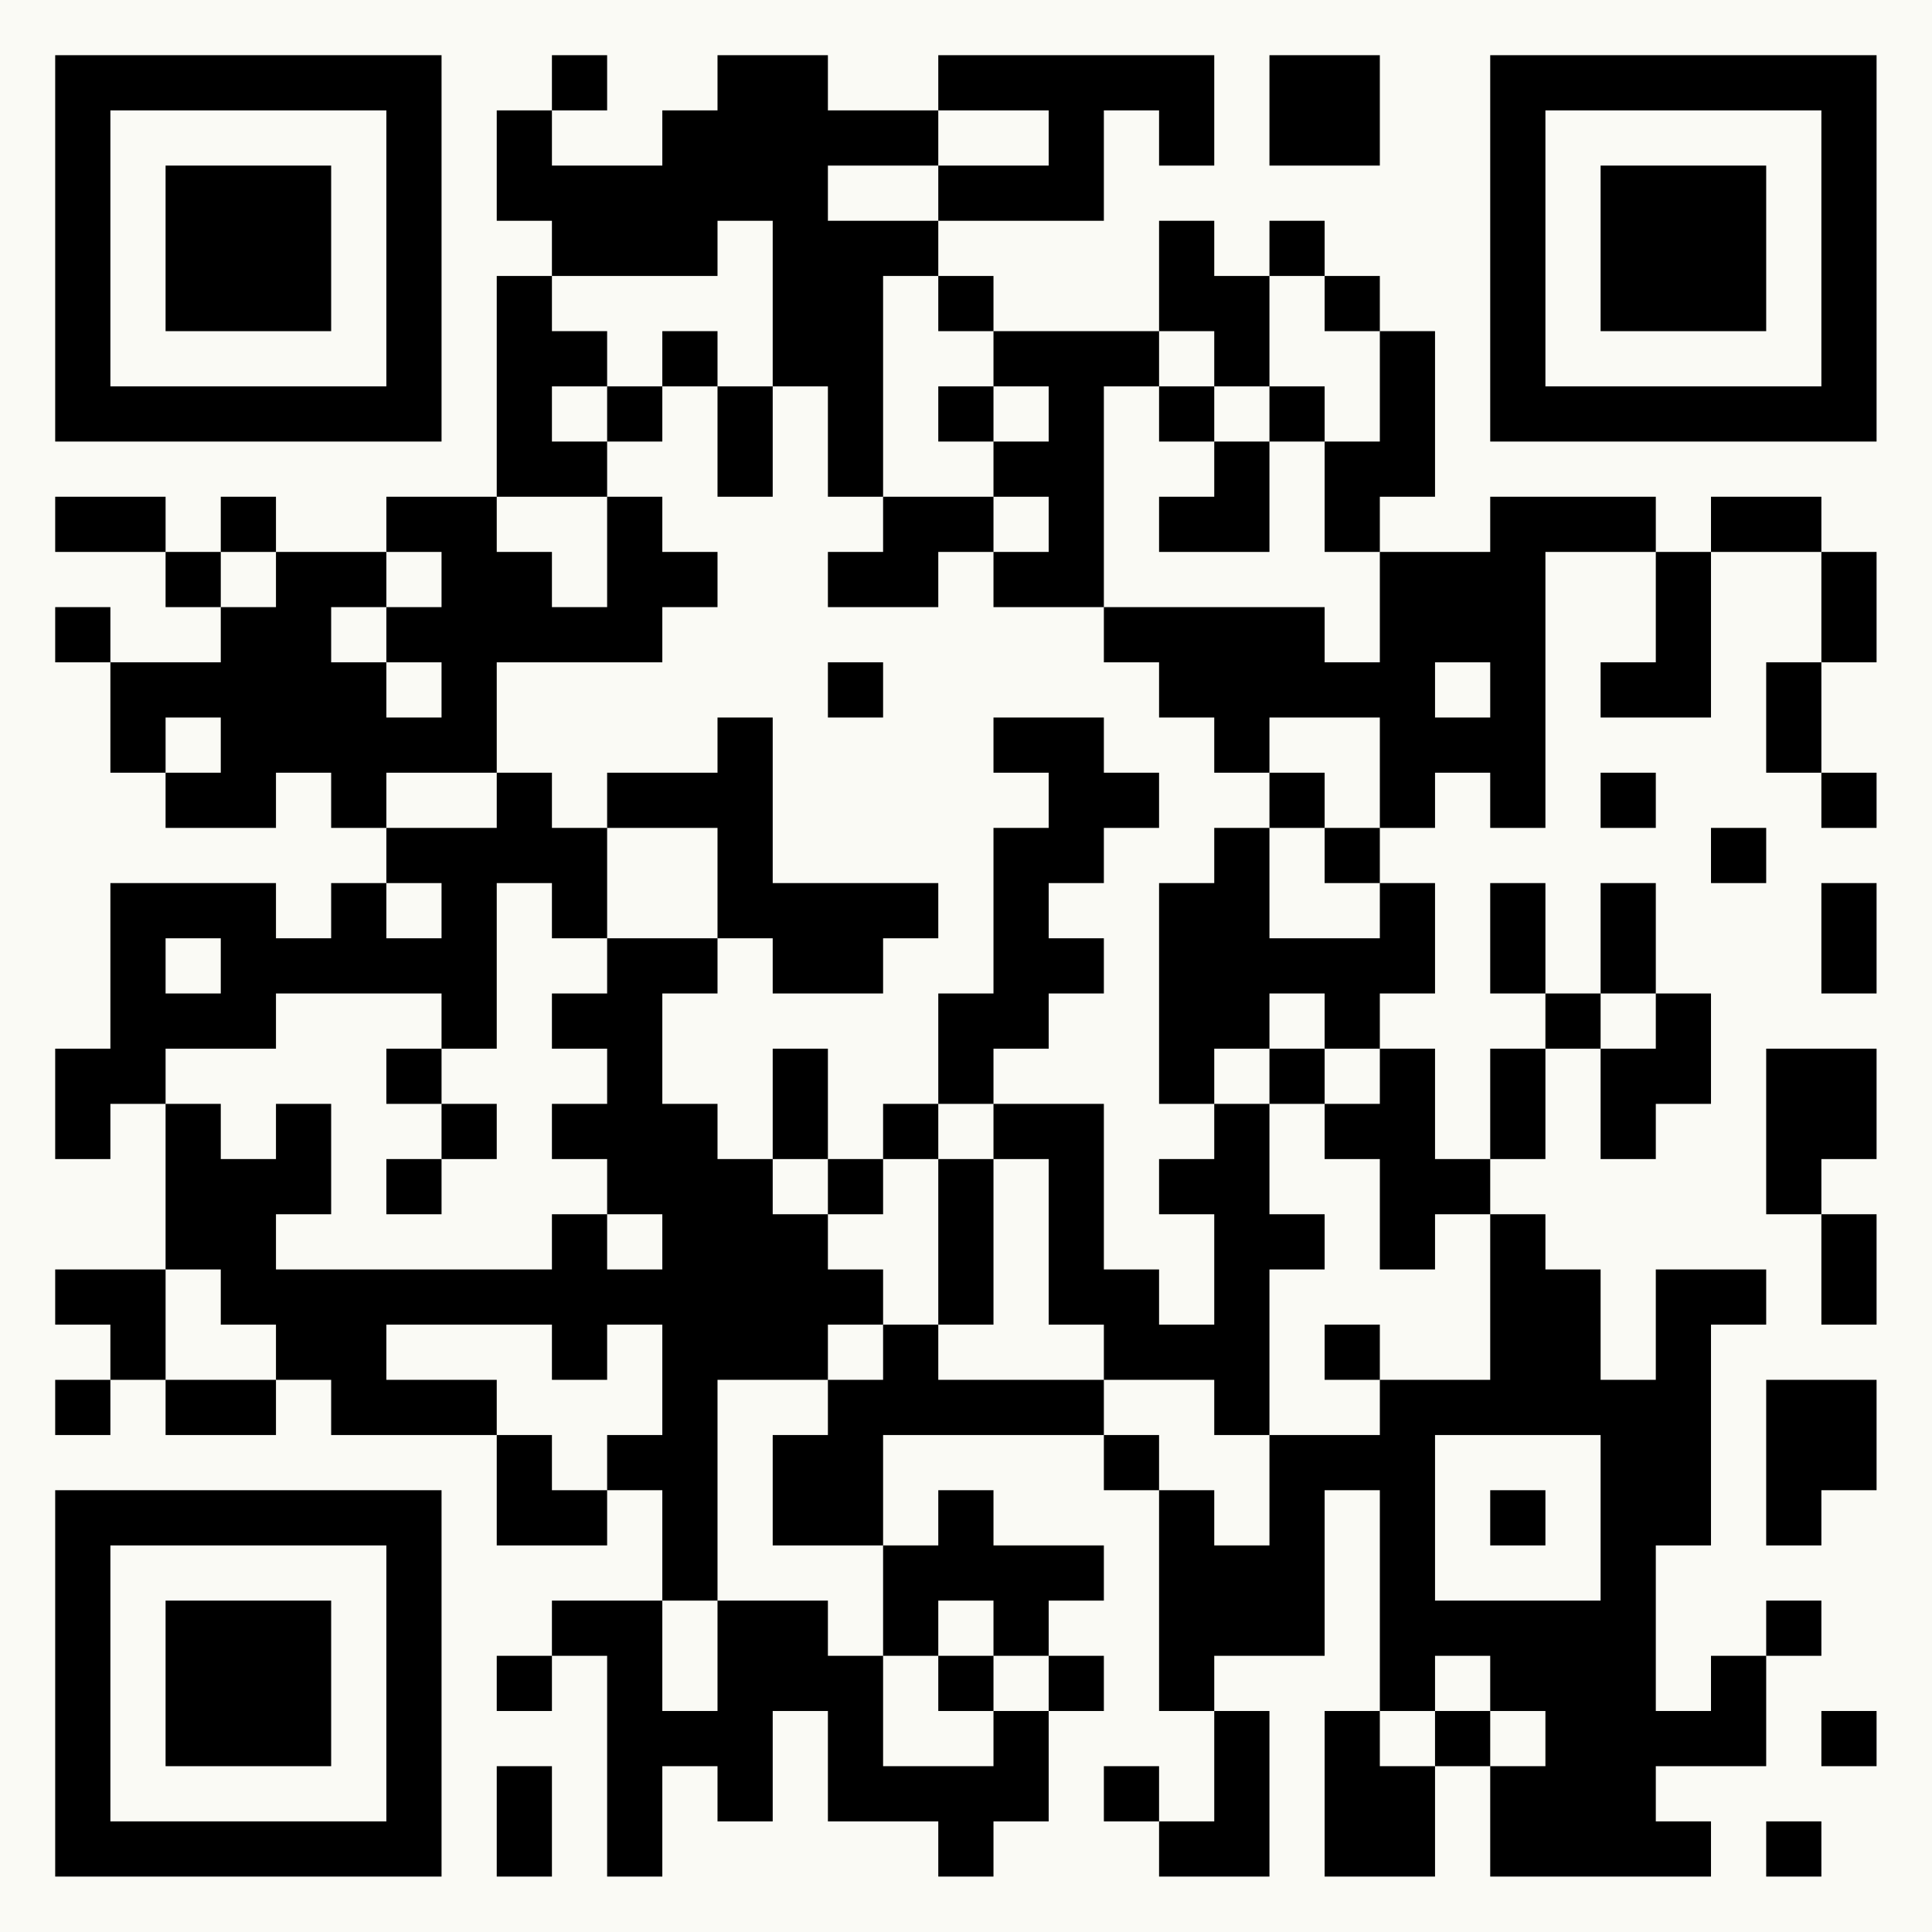 <?xml version="1.0" encoding="UTF-8"?>
<svg xmlns="http://www.w3.org/2000/svg" version="1.1" width="125" height="125" viewBox="0 0 125 125"><rect x="0" y="0" width="125" height="125" fill="#fafaf5"/><g transform="scale(3.571)"><g transform="translate(1,1)"><path fill-rule="evenodd" d="M9 0L9 1L8 1L8 3L9 3L9 4L8 4L8 8L6 8L6 9L4 9L4 8L3 8L3 9L2 9L2 8L0 8L0 9L2 9L2 10L3 10L3 11L1 11L1 10L0 10L0 11L1 11L1 13L2 13L2 14L4 14L4 13L5 13L5 14L6 14L6 15L5 15L5 16L4 16L4 15L1 15L1 18L0 18L0 20L1 20L1 19L2 19L2 22L0 22L0 23L1 23L1 24L0 24L0 25L1 25L1 24L2 24L2 25L4 25L4 24L5 24L5 25L8 25L8 27L10 27L10 26L11 26L11 28L9 28L9 29L8 29L8 30L9 30L9 29L10 29L10 33L11 33L11 31L12 31L12 32L13 32L13 30L14 30L14 32L16 32L16 33L17 33L17 32L18 32L18 30L19 30L19 29L18 29L18 28L19 28L19 27L17 27L17 26L16 26L16 27L15 27L15 25L19 25L19 26L20 26L20 30L21 30L21 32L20 32L20 31L19 31L19 32L20 32L20 33L22 33L22 30L21 30L21 29L23 29L23 26L24 26L24 30L23 30L23 33L25 33L25 31L26 31L26 33L30 33L30 32L29 32L29 31L31 31L31 29L32 29L32 28L31 28L31 29L30 29L30 30L29 30L29 27L30 27L30 23L31 23L31 22L29 22L29 24L28 24L28 22L27 22L27 21L26 21L26 20L27 20L27 18L28 18L28 20L29 20L29 19L30 19L30 17L29 17L29 15L28 15L28 17L27 17L27 15L26 15L26 17L27 17L27 18L26 18L26 20L25 20L25 18L24 18L24 17L25 17L25 15L24 15L24 14L25 14L25 13L26 13L26 14L27 14L27 9L29 9L29 11L28 11L28 12L30 12L30 9L32 9L32 11L31 11L31 13L32 13L32 14L33 14L33 13L32 13L32 11L33 11L33 9L32 9L32 8L30 8L30 9L29 9L29 8L26 8L26 9L24 9L24 8L25 8L25 5L24 5L24 4L23 4L23 3L22 3L22 4L21 4L21 3L20 3L20 5L17 5L17 4L16 4L16 3L19 3L19 1L20 1L20 2L21 2L21 0L16 0L16 1L14 1L14 0L12 0L12 1L11 1L11 2L9 2L9 1L10 1L10 0ZM22 0L22 2L24 2L24 0ZM16 1L16 2L14 2L14 3L16 3L16 2L18 2L18 1ZM12 3L12 4L9 4L9 5L10 5L10 6L9 6L9 7L10 7L10 8L8 8L8 9L9 9L9 10L10 10L10 8L11 8L11 9L12 9L12 10L11 10L11 11L8 11L8 13L6 13L6 14L8 14L8 13L9 13L9 14L10 14L10 16L9 16L9 15L8 15L8 18L7 18L7 17L4 17L4 18L2 18L2 19L3 19L3 20L4 20L4 19L5 19L5 21L4 21L4 22L9 22L9 21L10 21L10 22L11 22L11 21L10 21L10 20L9 20L9 19L10 19L10 18L9 18L9 17L10 17L10 16L12 16L12 17L11 17L11 19L12 19L12 20L13 20L13 21L14 21L14 22L15 22L15 23L14 23L14 24L12 24L12 28L11 28L11 30L12 30L12 28L14 28L14 29L15 29L15 31L17 31L17 30L18 30L18 29L17 29L17 28L16 28L16 29L15 29L15 27L13 27L13 25L14 25L14 24L15 24L15 23L16 23L16 24L19 24L19 25L20 25L20 26L21 26L21 27L22 27L22 25L24 25L24 24L26 24L26 21L25 21L25 22L24 22L24 20L23 20L23 19L24 19L24 18L23 18L23 17L22 17L22 18L21 18L21 19L20 19L20 15L21 15L21 14L22 14L22 16L24 16L24 15L23 15L23 14L24 14L24 12L22 12L22 13L21 13L21 12L20 12L20 11L19 11L19 10L23 10L23 11L24 11L24 9L23 9L23 7L24 7L24 5L23 5L23 4L22 4L22 6L21 6L21 5L20 5L20 6L19 6L19 10L17 10L17 9L18 9L18 8L17 8L17 7L18 7L18 6L17 6L17 5L16 5L16 4L15 4L15 8L14 8L14 6L13 6L13 3ZM11 5L11 6L10 6L10 7L11 7L11 6L12 6L12 8L13 8L13 6L12 6L12 5ZM16 6L16 7L17 7L17 6ZM20 6L20 7L21 7L21 8L20 8L20 9L22 9L22 7L23 7L23 6L22 6L22 7L21 7L21 6ZM15 8L15 9L14 9L14 10L16 10L16 9L17 9L17 8ZM3 9L3 10L4 10L4 9ZM6 9L6 10L5 10L5 11L6 11L6 12L7 12L7 11L6 11L6 10L7 10L7 9ZM14 11L14 12L15 12L15 11ZM25 11L25 12L26 12L26 11ZM2 12L2 13L3 13L3 12ZM12 12L12 13L10 13L10 14L12 14L12 16L13 16L13 17L15 17L15 16L16 16L16 15L13 15L13 12ZM17 12L17 13L18 13L18 14L17 14L17 17L16 17L16 19L15 19L15 20L14 20L14 18L13 18L13 20L14 20L14 21L15 21L15 20L16 20L16 23L17 23L17 20L18 20L18 23L19 23L19 24L21 24L21 25L22 25L22 22L23 22L23 21L22 21L22 19L23 19L23 18L22 18L22 19L21 19L21 20L20 20L20 21L21 21L21 23L20 23L20 22L19 22L19 19L17 19L17 18L18 18L18 17L19 17L19 16L18 16L18 15L19 15L19 14L20 14L20 13L19 13L19 12ZM22 13L22 14L23 14L23 13ZM28 13L28 14L29 14L29 13ZM30 14L30 15L31 15L31 14ZM6 15L6 16L7 16L7 15ZM32 15L32 17L33 17L33 15ZM2 16L2 17L3 17L3 16ZM28 17L28 18L29 18L29 17ZM6 18L6 19L7 19L7 20L6 20L6 21L7 21L7 20L8 20L8 19L7 19L7 18ZM31 18L31 21L32 21L32 23L33 23L33 21L32 21L32 20L33 20L33 18ZM16 19L16 20L17 20L17 19ZM2 22L2 24L4 24L4 23L3 23L3 22ZM6 23L6 24L8 24L8 25L9 25L9 26L10 26L10 25L11 25L11 23L10 23L10 24L9 24L9 23ZM23 23L23 24L24 24L24 23ZM31 24L31 27L32 27L32 26L33 26L33 24ZM25 25L25 28L28 28L28 25ZM26 26L26 27L27 27L27 26ZM16 29L16 30L17 30L17 29ZM25 29L25 30L24 30L24 31L25 31L25 30L26 30L26 31L27 31L27 30L26 30L26 29ZM32 30L32 31L33 31L33 30ZM8 31L8 33L9 33L9 31ZM31 32L31 33L32 33L32 32ZM0 0L0 7L7 7L7 0ZM1 1L1 6L6 6L6 1ZM2 2L2 5L5 5L5 2ZM26 0L26 7L33 7L33 0ZM27 1L27 6L32 6L32 1ZM28 2L28 5L31 5L31 2ZM0 26L0 33L7 33L7 26ZM1 27L1 32L6 32L6 27ZM2 28L2 31L5 31L5 28Z" fill="#000000"/></g></g></svg>

